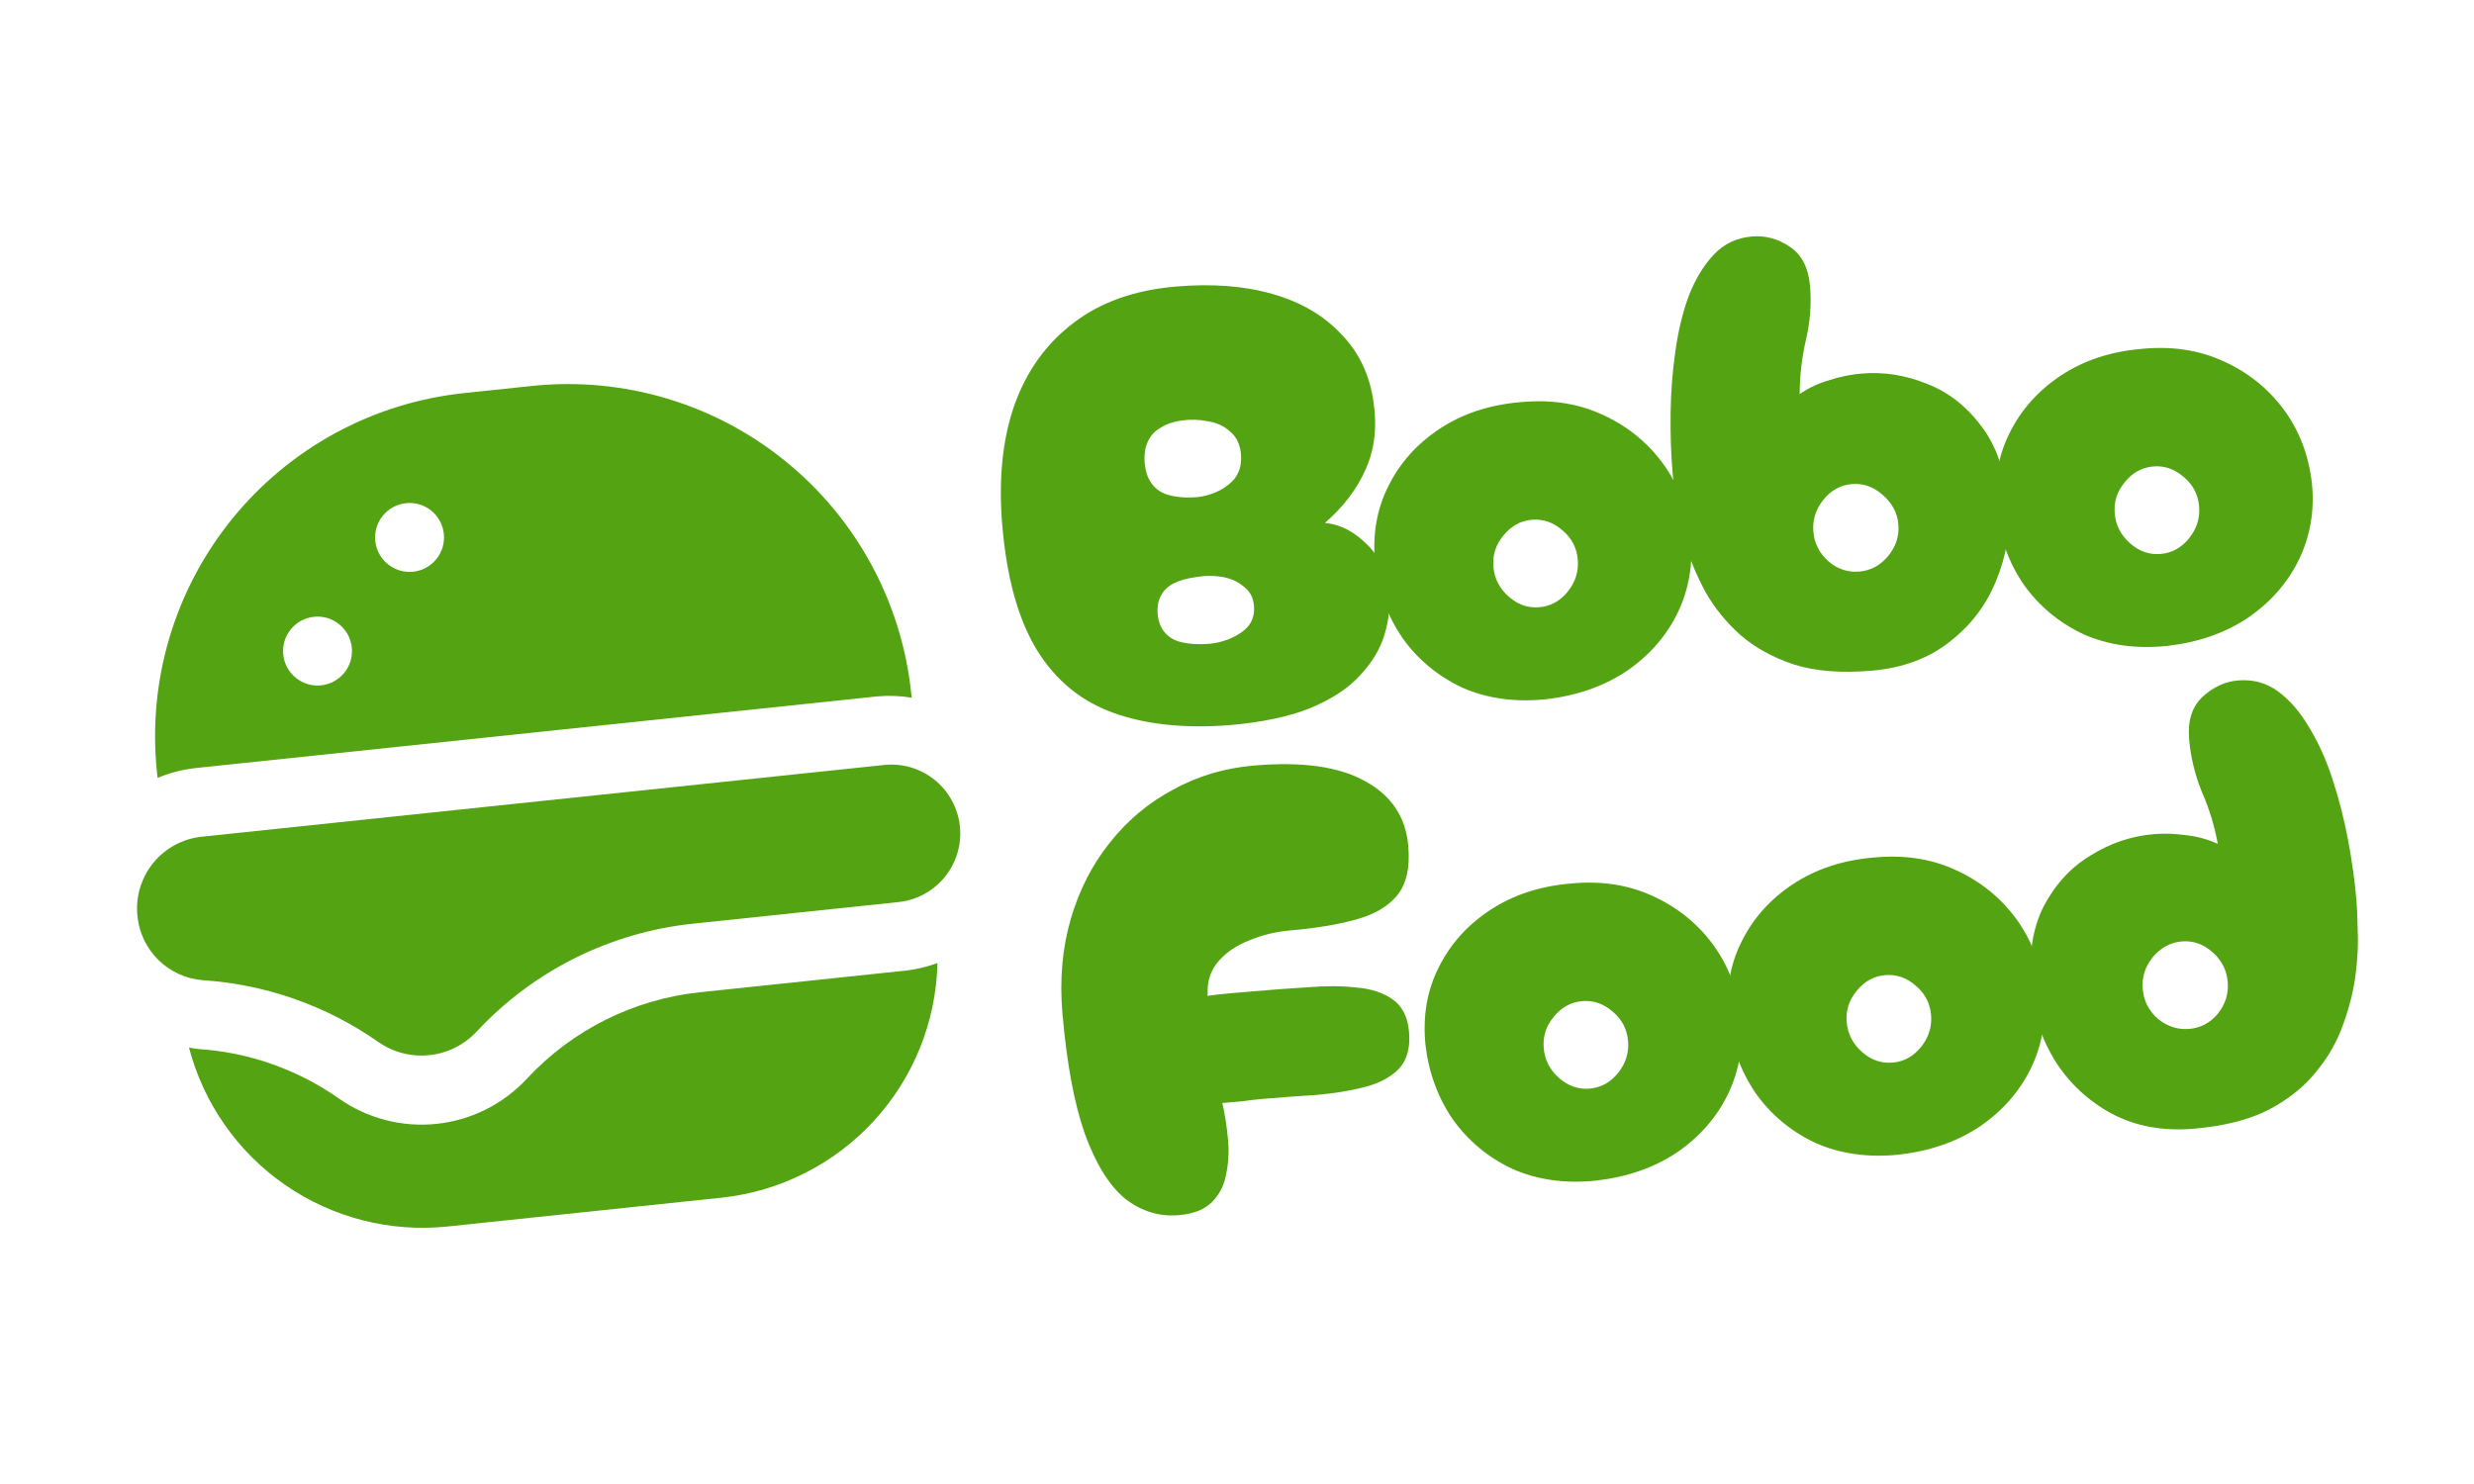 <svg width="200" height="120" viewBox="0 0 200 120" fill="none" xmlns="http://www.w3.org/2000/svg">
<path d="M99.381 58.638C95.748 58.916 92.626 58.585 90.016 57.647C87.407 56.709 85.348 55.023 83.84 52.589C82.329 50.121 81.392 46.766 81.028 42.525C80.71 38.827 81.03 35.587 81.988 32.804C82.979 30.019 84.566 27.798 86.748 26.141C88.927 24.45 91.696 23.46 95.055 23.172C98.007 22.919 100.622 23.121 102.9 23.78C105.178 24.439 107.014 25.512 108.406 26.999C109.829 28.449 110.702 30.254 111.024 32.414C111.337 34.472 111.136 36.301 110.418 37.901C109.735 39.497 108.63 40.959 107.104 42.287C108.309 42.388 109.434 42.958 110.48 43.996C111.56 45.032 112.169 46.346 112.306 47.941C112.399 49.027 112.273 50.149 111.928 51.306C111.583 52.464 110.926 53.563 109.955 54.603C109.019 55.64 107.677 56.525 105.928 57.256C104.21 57.95 102.028 58.411 99.381 58.638ZM94.24 39.956C94.979 40.2 95.84 40.28 96.824 40.195C97.805 40.077 98.647 39.731 99.35 39.158C100.086 38.582 100.41 37.768 100.319 36.717C100.252 35.936 99.961 35.329 99.445 34.895C98.963 34.458 98.376 34.183 97.683 34.072C96.986 33.926 96.284 33.901 95.574 33.996C94.864 34.092 94.267 34.297 93.781 34.612C93.163 34.972 92.767 35.536 92.593 36.303C92.454 37.067 92.518 37.813 92.785 38.542C93.084 39.234 93.569 39.706 94.24 39.956ZM95.262 51.865C95.998 52.075 96.858 52.138 97.842 52.054C98.823 51.935 99.668 51.624 100.376 51.118C101.119 50.61 101.451 49.898 101.372 48.982C101.314 48.304 101.03 47.781 100.52 47.415C100.041 47.011 99.455 46.754 98.762 46.643C98.069 46.531 97.369 46.54 96.662 46.669C95.952 46.764 95.352 46.935 94.86 47.183C94.239 47.51 93.837 48.005 93.655 48.67C93.507 49.333 93.562 49.977 93.821 50.604C94.114 51.229 94.594 51.649 95.262 51.865Z" fill="#54A312"/>
<path d="M124.93 56.548C122.422 56.797 120.173 56.477 118.182 55.589C116.223 54.663 114.622 53.331 113.379 51.592C112.167 49.816 111.431 47.811 111.17 45.578C110.938 43.273 111.29 41.193 112.224 39.335C113.155 37.444 114.543 35.889 116.386 34.671C118.23 33.453 120.39 32.738 122.867 32.525C125.307 32.282 127.506 32.606 129.462 33.498C131.452 34.386 133.085 35.682 134.359 37.384C135.633 39.086 136.403 41.088 136.669 43.389C136.892 45.592 136.539 47.656 135.611 49.581C134.68 51.472 133.293 53.044 131.453 54.296C129.609 55.514 127.435 56.264 124.93 56.548ZM124.444 49.104C125.361 49.025 126.127 48.601 126.745 47.83C127.362 47.059 127.63 46.199 127.549 45.249C127.467 44.299 127.058 43.513 126.321 42.893C125.581 42.239 124.753 41.951 123.837 42.03C122.921 42.108 122.154 42.533 121.537 43.304C120.916 44.041 120.647 44.884 120.729 45.834C120.81 46.784 121.221 47.586 121.961 48.24C122.7 48.895 123.528 49.183 124.444 49.104Z" fill="#54A312"/>
<path d="M151.301 54.233C148.859 54.443 146.777 54.279 145.056 53.744C143.332 53.174 141.879 52.376 140.697 51.349C139.549 50.32 138.613 49.17 137.889 47.899C137.199 46.625 136.662 45.355 136.28 44.089C135.898 42.823 135.628 41.667 135.47 40.621C135.346 39.572 135.262 38.793 135.218 38.284C135.084 36.724 135.029 35.088 135.053 33.377C135.077 31.666 135.207 29.997 135.443 28.37C135.677 26.709 136.043 25.208 136.544 23.866C137.077 22.522 137.752 21.421 138.567 20.565C139.382 19.709 140.401 19.229 141.622 19.124C142.708 19.03 143.723 19.302 144.666 19.939C145.643 20.573 146.196 21.636 146.324 23.129C146.449 24.588 146.336 26.051 145.983 27.517C145.661 28.945 145.495 30.395 145.485 31.866C146.227 31.358 147.032 30.981 147.9 30.736C148.765 30.456 149.621 30.28 150.469 30.208C152.268 30.053 154.034 30.329 155.77 31.034C157.502 31.706 158.967 32.845 160.165 34.451C161.396 36.054 162.125 38.179 162.353 40.826C162.53 42.896 162.209 44.923 161.388 46.907C160.601 48.889 159.342 50.552 157.612 51.897C155.916 53.239 153.812 54.017 151.301 54.233ZM150.306 46.218C151.222 46.139 151.99 45.731 152.61 44.995C153.262 44.221 153.547 43.359 153.465 42.409C153.384 41.459 152.956 40.658 152.182 40.007C151.442 39.353 150.615 39.065 149.698 39.143C148.782 39.222 148.016 39.647 147.398 40.417C146.781 41.188 146.513 42.049 146.594 42.999C146.676 43.949 147.087 44.751 147.826 45.405C148.563 46.026 149.39 46.296 150.306 46.218Z" fill="#54A312"/>
<path d="M175.158 52.236C172.65 52.486 170.401 52.166 168.411 51.278C166.452 50.352 164.85 49.02 163.607 47.281C162.395 45.505 161.659 43.5 161.399 41.267C161.167 38.962 161.518 36.881 162.453 35.024C163.384 33.132 164.771 31.578 166.615 30.36C168.459 29.142 170.619 28.427 173.096 28.214C175.536 27.971 177.734 28.295 179.691 29.186C181.681 30.075 183.313 31.371 184.587 33.073C185.861 34.775 186.631 36.777 186.897 39.078C187.121 41.281 186.768 43.345 185.84 45.27C184.908 47.161 183.522 48.733 181.681 49.985C179.838 51.203 177.663 51.953 175.158 52.236ZM174.673 44.793C175.589 44.714 176.356 44.289 176.973 43.519C177.591 42.748 177.859 41.888 177.777 40.938C177.696 39.987 177.286 39.202 176.55 38.582C175.81 37.928 174.982 37.64 174.066 37.718C173.15 37.797 172.383 38.222 171.765 38.993C171.145 39.729 170.876 40.573 170.957 41.523C171.039 42.473 171.45 43.275 172.189 43.929C172.929 44.584 173.757 44.871 174.673 44.793Z" fill="#54A312"/>
<path d="M95.287 98.262C93.727 98.396 92.287 97.956 90.97 96.941C89.683 95.889 88.593 94.137 87.699 91.684C86.838 89.229 86.235 85.982 85.888 81.945C85.652 79.196 85.878 76.648 86.565 74.299C87.252 71.95 88.306 69.894 89.727 68.131C91.145 66.335 92.851 64.907 94.845 63.847C96.836 62.753 99.002 62.106 101.343 61.905C105.279 61.567 108.289 61.992 110.374 63.181C112.489 64.332 113.647 66.078 113.848 68.419C114 70.184 113.688 71.526 112.912 72.448C112.168 73.332 111.044 73.975 109.541 74.377C108.071 74.777 106.318 75.064 104.282 75.239C103.129 75.338 102.041 75.602 101.018 76.032C99.992 76.427 99.168 76.977 98.545 77.68C97.952 78.346 97.645 79.141 97.622 80.066C97.636 80.236 97.632 80.39 97.61 80.528C98.218 80.442 98.827 80.373 99.438 80.32C100.049 80.268 100.659 80.216 101.27 80.163C102.763 80.035 104.223 79.927 105.651 79.838C107.11 79.713 108.444 79.718 109.652 79.854C110.857 79.956 111.842 80.281 112.607 80.831C113.372 81.38 113.805 82.249 113.907 83.436C114.018 84.726 113.745 85.723 113.087 86.429C112.427 87.101 111.512 87.59 110.342 87.895C109.172 88.201 107.858 88.416 106.399 88.541C104.971 88.63 103.51 88.738 102.017 88.866C101.474 88.913 100.933 88.976 100.393 89.057C99.884 89.1 99.358 89.145 98.815 89.192C98.924 89.661 99.017 90.149 99.095 90.655C99.172 91.161 99.234 91.686 99.281 92.228C99.363 93.178 99.305 94.106 99.11 95.012C98.945 95.88 98.564 96.614 97.966 97.212C97.368 97.81 96.475 98.16 95.287 98.262Z" fill="#54A312"/>
<path d="M128.997 95.471C126.489 95.721 124.24 95.401 122.249 94.512C120.29 93.587 118.689 92.254 117.446 90.516C116.234 88.74 115.498 86.735 115.237 84.501C115.005 82.197 115.357 80.116 116.291 78.259C117.222 76.367 118.61 74.812 120.453 73.595C122.297 72.377 124.457 71.662 126.934 71.449C129.374 71.206 131.573 71.529 133.529 72.421C135.519 73.31 137.152 74.605 138.426 76.308C139.7 78.01 140.47 80.011 140.736 82.313C140.959 84.515 140.606 86.579 139.678 88.505C138.747 90.396 137.36 91.968 135.52 93.22C133.676 94.437 131.502 95.188 128.997 95.471ZM128.511 88.028C129.428 87.949 130.194 87.524 130.812 86.754C131.429 85.983 131.697 85.122 131.615 84.172C131.534 83.222 131.125 82.437 130.388 81.817C129.648 81.162 128.82 80.875 127.904 80.953C126.988 81.032 126.221 81.457 125.604 82.227C124.983 82.964 124.714 83.808 124.796 84.758C124.877 85.708 125.288 86.51 126.028 87.164C126.767 87.818 127.595 88.106 128.511 88.028Z" fill="#54A312"/>
<path d="M153.49 93.369C150.982 93.618 148.733 93.299 146.742 92.41C144.783 91.485 143.182 90.152 141.939 88.413C140.727 86.637 139.991 84.633 139.73 82.399C139.498 80.095 139.85 78.014 140.784 76.156C141.715 74.265 143.103 72.71 144.946 71.493C146.79 70.275 148.95 69.559 151.427 69.347C153.867 69.103 156.066 69.427 158.022 70.319C160.012 71.208 161.645 72.503 162.919 74.205C164.193 75.907 164.963 77.909 165.229 80.211C165.452 82.413 165.099 84.477 164.171 86.403C163.24 88.294 161.854 89.866 160.013 91.117C158.169 92.335 155.995 93.086 153.49 93.369ZM153.004 85.925C153.921 85.847 154.687 85.422 155.305 84.651C155.922 83.88 156.19 83.02 156.109 82.07C156.027 81.12 155.618 80.335 154.881 79.715C154.141 79.06 153.313 78.772 152.397 78.851C151.481 78.93 150.714 79.354 150.097 80.125C149.476 80.862 149.207 81.705 149.289 82.655C149.37 83.606 149.781 84.408 150.521 85.062C151.26 85.716 152.088 86.004 153.004 85.925Z" fill="#54A312"/>
<path d="M177.368 91.268C174.857 91.484 172.634 91.076 170.7 90.046C168.8 89.013 167.276 87.589 166.129 85.773C165.016 83.954 164.371 82.01 164.193 79.941C163.966 77.294 164.305 75.078 165.211 73.291C166.152 71.501 167.418 70.128 169.011 69.171C170.6 68.18 172.294 67.607 174.093 67.453C174.941 67.38 175.815 67.407 176.714 67.535C177.611 67.629 178.469 67.863 179.287 68.237C179.026 66.79 178.598 65.391 178.004 64.041C177.44 62.654 177.096 61.231 176.971 59.772C176.843 58.279 177.206 57.137 178.061 56.346C178.916 55.554 179.869 55.114 180.921 55.023C182.142 54.919 183.228 55.218 184.177 55.923C185.126 56.628 185.961 57.599 186.683 58.836C187.438 60.069 188.072 61.485 188.585 63.081C189.096 64.644 189.508 66.266 189.824 67.948C190.139 69.63 190.364 71.252 190.498 72.812C190.541 73.321 190.574 74.105 190.597 75.162C190.653 76.217 190.601 77.401 190.44 78.713C190.279 80.026 189.951 81.37 189.453 82.746C188.99 84.118 188.264 85.411 187.274 86.624C186.318 87.834 185.04 88.867 183.439 89.722C181.834 90.543 179.811 91.059 177.368 91.268ZM176.983 83.201C177.899 83.122 178.667 82.715 179.287 81.978C179.905 81.207 180.173 80.347 180.091 79.396C180.01 78.446 179.599 77.644 178.859 76.99C178.119 76.336 177.291 76.048 176.375 76.126C175.459 76.205 174.675 76.631 174.024 77.405C173.407 78.176 173.139 79.036 173.22 79.986C173.302 80.936 173.713 81.738 174.452 82.393C175.223 83.01 176.067 83.279 176.983 83.201Z" fill="#54A312"/>
<g clip-path="url(#clip0_2885_31154)">
<path d="M75.785 77.874C75.677 82.616 73.847 87.156 70.637 90.647C67.427 94.139 63.055 96.342 58.339 96.847L36.168 99.179C31.531 99.66 26.875 98.466 23.042 95.811C19.21 93.156 16.456 89.217 15.277 84.706C15.53 84.741 15.77 84.808 16.03 84.826C20.099 85.09 24.017 86.465 27.359 88.801C29.664 90.435 32.485 91.173 35.295 90.878C38.104 90.582 40.71 89.273 42.624 87.196C46.289 83.268 51.249 80.796 56.592 80.235L73.221 78.486C74.097 78.385 74.957 78.179 75.785 77.874ZM11.11 74.073C11.24 75.421 11.841 76.68 12.807 77.629C13.773 78.577 15.042 79.156 16.392 79.262C21.477 79.594 26.374 81.314 30.55 84.235C31.759 85.09 33.237 85.476 34.71 85.321C36.183 85.166 37.549 84.481 38.554 83.393C43.134 78.484 49.332 75.395 56.009 74.692L72.638 72.943C74.108 72.788 75.456 72.056 76.386 70.907C77.316 69.758 77.752 68.287 77.597 66.817C77.443 65.347 76.711 63.998 75.562 63.068C74.413 62.138 72.942 61.702 71.472 61.857L16.303 67.659C14.764 67.821 13.352 68.588 12.379 69.791C11.405 70.994 10.948 72.534 11.11 74.073ZM73.658 56.006L73.701 56.416C72.772 56.263 71.827 56.229 70.889 56.314L15.72 62.117C14.695 62.24 13.691 62.504 12.737 62.901L12.687 62.419C11.922 55.07 14.103 47.718 18.753 41.976C23.402 36.234 30.139 32.57 37.486 31.79L43.029 31.206C50.378 30.442 57.73 32.623 63.472 37.273C69.214 41.922 72.877 48.659 73.658 56.006ZM28.441 52.356C28.363 51.62 27.997 50.946 27.423 50.481C26.849 50.016 26.113 49.798 25.378 49.876C24.643 49.953 23.969 50.319 23.503 50.894C23.038 51.468 22.821 52.203 22.898 52.939C22.975 53.674 23.341 54.348 23.916 54.813C24.49 55.278 25.226 55.496 25.961 55.419C26.696 55.341 27.37 54.975 27.835 54.401C28.3 53.826 28.518 53.091 28.441 52.356ZM35.881 43.167C35.803 42.432 35.437 41.758 34.863 41.292C34.288 40.827 33.553 40.609 32.818 40.687C32.083 40.764 31.408 41.13 30.943 41.705C30.478 42.279 30.26 43.015 30.338 43.75C30.415 44.485 30.781 45.159 31.356 45.624C31.93 46.089 32.666 46.307 33.401 46.23C34.136 46.152 34.81 45.786 35.275 45.212C35.74 44.637 35.958 43.902 35.881 43.167Z" fill="#54A312"/>
</g>
<defs>
<clipPath id="clip0_2885_31154">
<rect width="66.882" height="66.882" fill="white" transform="translate(7 34.996) rotate(-6.004)"/>
</clipPath>
</defs>
</svg>
